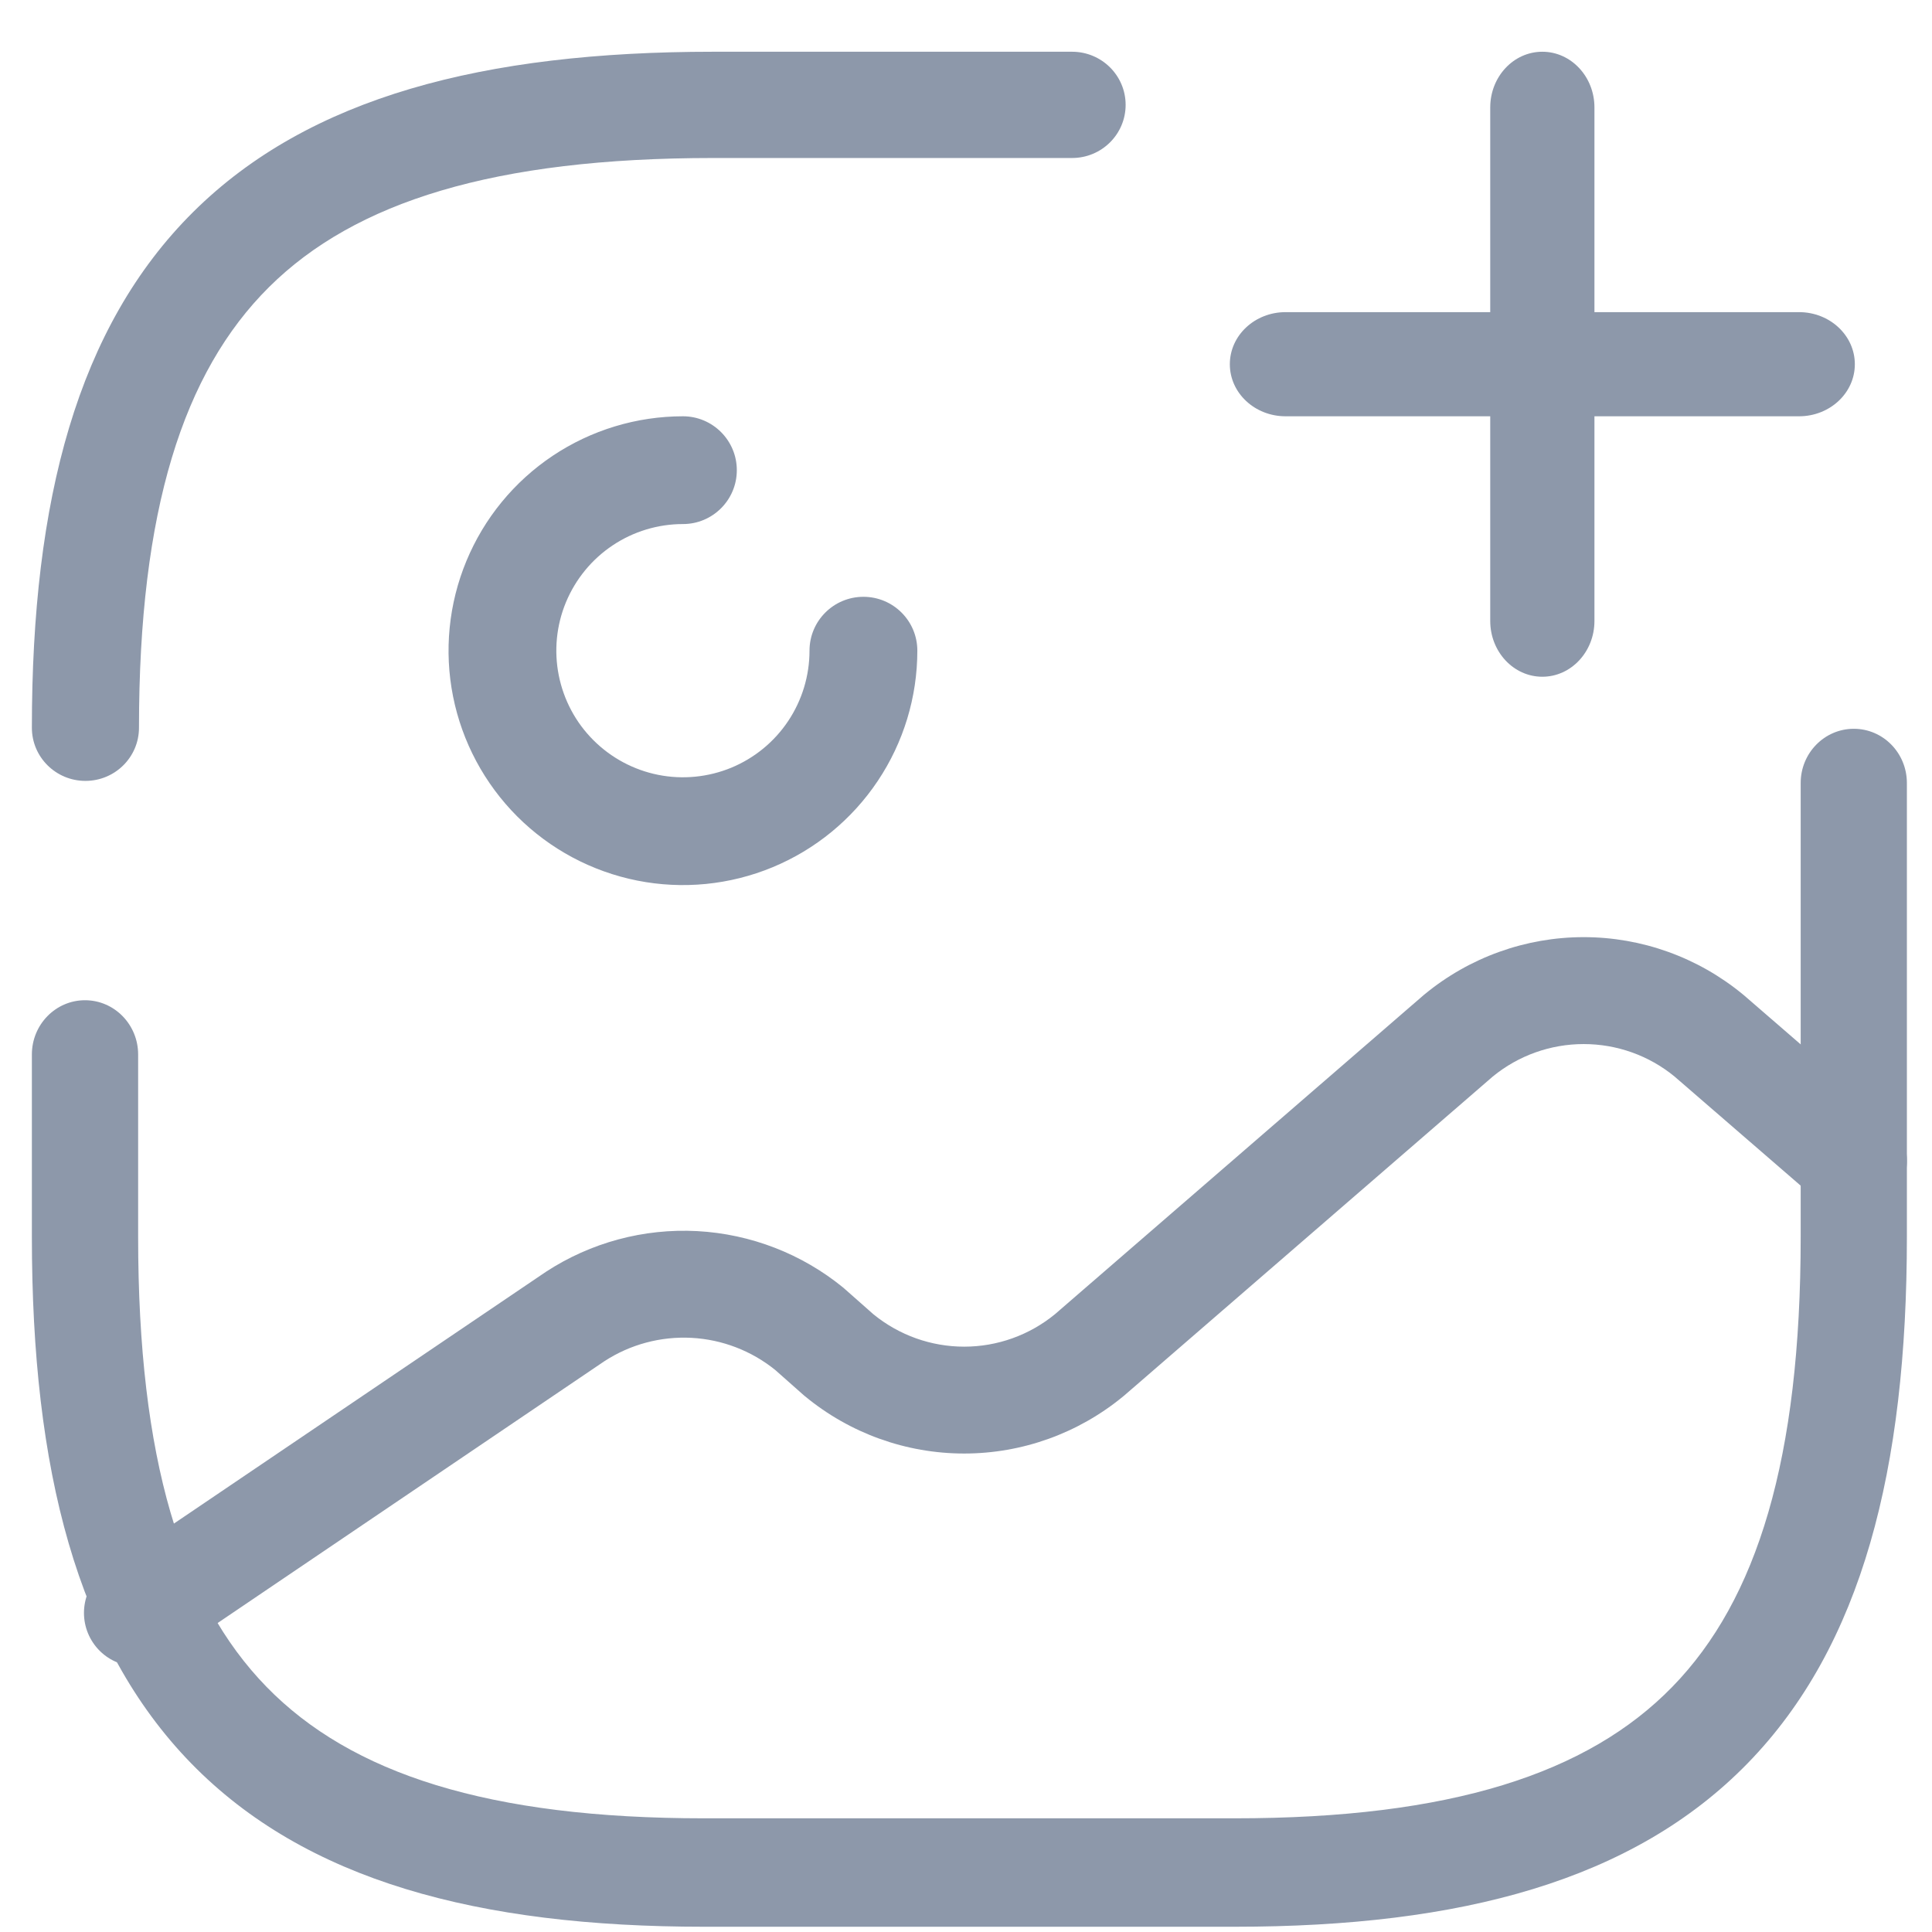<svg width="32" height="32" viewBox="0 0 32 32" fill="none" xmlns="http://www.w3.org/2000/svg">
    <path fill-rule="evenodd" clip-rule="evenodd" d="M9.155 7.549C9.793 7.123 10.544 6.895 11.312 6.895C11.804 6.895 12.204 7.295 12.204 7.788C12.204 8.281 11.804 8.68 11.312 8.68C10.897 8.68 10.491 8.803 10.146 9.034C9.802 9.264 9.533 9.592 9.374 9.975C9.215 10.358 9.174 10.78 9.255 11.186C9.336 11.593 9.535 11.967 9.829 12.26C10.122 12.553 10.496 12.753 10.902 12.834C11.309 12.915 11.731 12.873 12.114 12.715C12.497 12.556 12.825 12.287 13.055 11.942C13.285 11.597 13.408 11.192 13.408 10.777C13.408 10.284 13.808 9.885 14.301 9.885C14.794 9.885 15.194 10.284 15.194 10.777C15.194 11.545 14.966 12.296 14.539 12.934C14.113 13.572 13.506 14.07 12.797 14.364C12.088 14.658 11.307 14.735 10.554 14.585C9.801 14.435 9.109 14.065 8.566 13.522C8.024 12.979 7.654 12.288 7.504 11.535C7.354 10.782 7.431 10.001 7.725 9.292C8.019 8.582 8.516 7.976 9.155 7.549Z" fill="#8D98AA"/>
    <path fill-rule="evenodd" clip-rule="evenodd" d="M30.705 12.071C31.191 12.071 31.584 12.473 31.584 12.969V20.489C31.584 24.335 30.84 27.262 28.948 29.204C27.054 31.148 24.201 31.913 20.451 31.913H11.662C7.913 31.913 5.059 31.148 3.165 29.205C1.273 27.262 0.528 24.336 0.528 20.489V17.465C0.528 16.97 0.922 16.567 1.408 16.567C1.894 16.567 2.288 16.97 2.288 17.465V20.489C2.288 24.161 3.009 26.497 4.413 27.938C5.816 29.378 8.089 30.117 11.662 30.117H20.451C24.025 30.117 26.298 29.378 27.7 27.938C29.104 26.497 29.825 24.16 29.825 20.489V12.969C29.825 12.473 30.219 12.071 30.705 12.071Z" fill="#8D98AA"/>
    <path fill-rule="evenodd" clip-rule="evenodd" d="M3.202 3.509C5.121 1.606 8.013 0.857 11.814 0.857H17.757C18.247 0.857 18.644 1.251 18.644 1.737C18.644 2.223 18.247 2.617 17.757 2.617H11.814C8.188 2.617 5.88 3.342 4.457 4.754C3.033 6.167 2.302 8.456 2.302 12.054C2.302 12.54 1.905 12.934 1.415 12.934C0.925 12.934 0.528 12.54 0.528 12.054C0.528 8.282 1.283 5.413 3.202 3.509Z" fill="#8D98AA"/>
    <path fill-rule="evenodd" clip-rule="evenodd" d="M20.37 6.033C20.37 5.556 20.783 5.17 21.293 5.17H29.798C30.308 5.17 30.722 5.556 30.722 6.033C30.722 6.509 30.308 6.895 29.798 6.895H21.293C20.783 6.895 20.37 6.509 20.37 6.033Z" fill="#8D98AA"/>
    <path fill-rule="evenodd" clip-rule="evenodd" d="M25.546 0.857C26.022 0.857 26.409 1.27 26.409 1.78V10.285C26.409 10.795 26.022 11.209 25.546 11.209C25.069 11.209 24.683 10.795 24.683 10.285V1.78C24.683 1.27 25.069 0.857 25.546 0.857Z" fill="#8D98AA"/>
    <path fill-rule="evenodd" clip-rule="evenodd" d="M24.726 17.83L18.62 23.115L18.604 23.128C17.862 23.74 16.931 24.075 15.97 24.075C15.008 24.075 14.077 23.74 13.335 23.128C13.327 23.122 13.319 23.115 13.311 23.108L12.84 22.691C12.445 22.372 11.96 22.186 11.454 22.159C10.945 22.132 10.44 22.267 10.012 22.545L2.769 27.448C2.364 27.721 1.815 27.615 1.542 27.21C1.269 26.804 1.376 26.254 1.78 25.98L9.041 21.066C9.784 20.58 10.662 20.344 11.548 20.391C12.434 20.439 13.282 20.767 13.969 21.329C13.978 21.337 13.987 21.344 13.995 21.352L14.468 21.77C14.893 22.116 15.423 22.305 15.97 22.305C16.518 22.305 17.049 22.115 17.474 21.767L23.58 16.482L23.596 16.469C24.338 15.857 25.27 15.522 26.231 15.522C27.192 15.522 28.123 15.857 28.866 16.469L28.882 16.482L31.279 18.557C31.648 18.877 31.689 19.436 31.37 19.806C31.051 20.176 30.493 20.217 30.124 19.897L27.735 17.83C27.311 17.482 26.779 17.293 26.231 17.293C25.682 17.293 25.151 17.482 24.726 17.83Z" fill="#8D98AA"/>
</svg>

